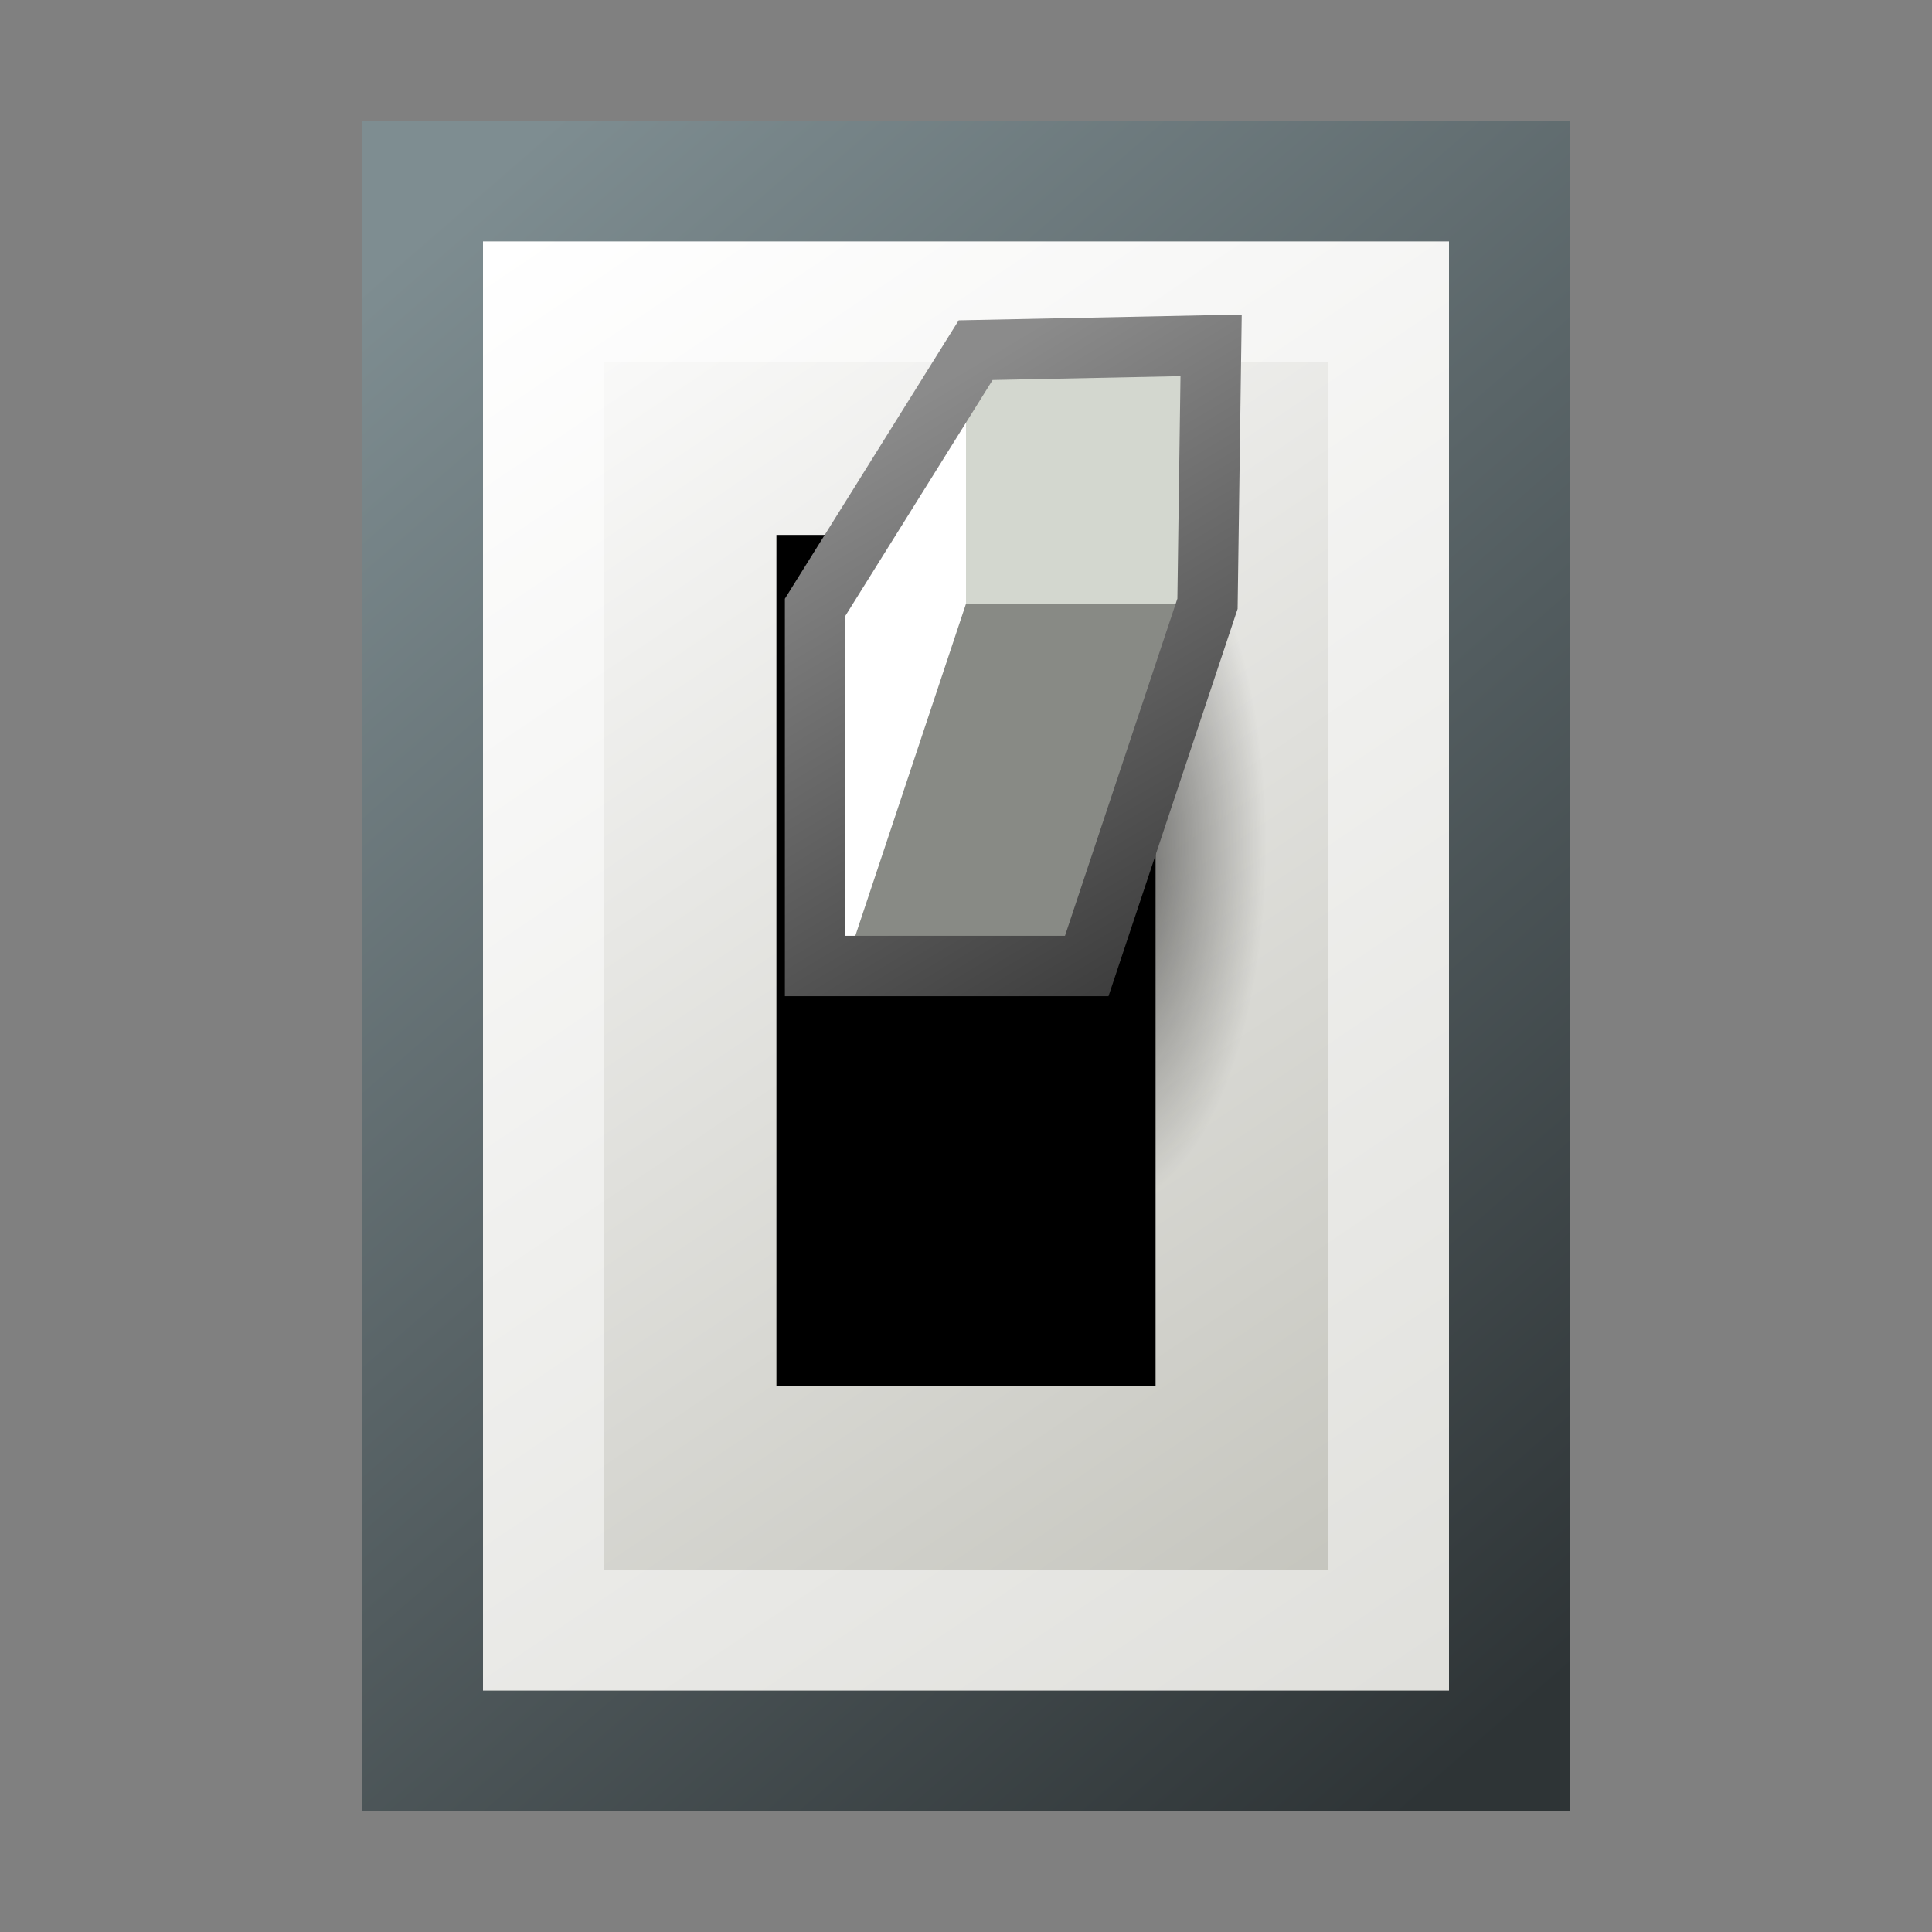 <svg xmlns="http://www.w3.org/2000/svg" width="16" height="16" xmlns:xlink="http://www.w3.org/1999/xlink"><rect width="100%" height="100%" fill="#808080" stroke="none"/><defs><linearGradient id="d"><stop offset="0" stop-color="#8b8b8b"/><stop offset="1" stop-color="#353535"/></linearGradient><linearGradient id="c"><stop offset="0" stop-opacity=".609"/><stop offset="1" stop-opacity="0"/></linearGradient><linearGradient id="b"><stop offset="0" stop-color="#7e8d91"/><stop offset="1" stop-color="#2e3436"/></linearGradient><linearGradient id="a"><stop offset="0" stop-color="#fff"/><stop offset="1" stop-color="#c0c0b8"/></linearGradient><linearGradient><stop offset="0" stop-color="#d3d3d3"/><stop offset="1" stop-color="#a8bebb"/></linearGradient><linearGradient><stop offset="0" stop-color="#fff"/><stop offset=".5" stop-color="#fff"/><stop offset="1" stop-color="#b6f9ff"/></linearGradient><linearGradient id="e" x1="3.963" x2="11.952" y1="2.025" y2="13.89" xlink:href="#a" gradientUnits="userSpaceOnUse"/><linearGradient id="f" x1="3" x2="13" y1="2.365" y2="13.861" xlink:href="#b" gradientUnits="userSpaceOnUse"/><radialGradient id="g" cx="9.387" cy="7.774" r="1.515" xlink:href="#c" fx="9.387" fy="7.774" gradientTransform="matrix(1 0 0 1.523 0 -4.069)" gradientUnits="userSpaceOnUse"/><linearGradient id="h" x1="7.373" x2="10.278" y1="3.419" y2="8.25" xlink:href="#d" gradientUnits="userSpaceOnUse"/></defs><g><path fill="url(#e)" fill-rule="evenodd" stroke="url(#f)" d="M3.5 1.5h9v13h-9z" color="#000" overflow="visible" enable-background="accumulate"/><path fill-rule="evenodd" d="M6.43 4.43h3.14v7.05H6.43z" color="#000" overflow="visible" enable-background="accumulate"/><path fill="none" stroke="#fff" stroke-opacity=".502" d="M4.5 2.5h7v11h-7z" color="#000" overflow="visible" enable-background="accumulate"/><path fill="#fff" fill-rule="evenodd" d="M7 4.66l1-1.7h2v1.67L9 8H7V4.66"/><path fill="url(#g)" fill-rule="evenodd" d="M10.9 7.77a1.5 2.3 0 1 1-3.03 0 1.5 2.3 0 1 1 3.03 0z" transform="matrix(.864 0 0 1.3 1.068 -3.107)" color="#000" overflow="visible" enable-background="accumulate"/><path fill="#888a85" fill-rule="evenodd" d="M7 8l1-3h2L9 8H7z"/><path fill="#d3d7cf" fill-rule="evenodd" d="M8 3h2.02v2H8z" color="#000" overflow="visible" enable-background="accumulate"/><path fill="none" stroke="url(#h)" stroke-width=".5" d="M6.75 5.03L8.08 2.9l1.95-.04L10 5 9 8H6.75V5.03z"/></g></svg>
